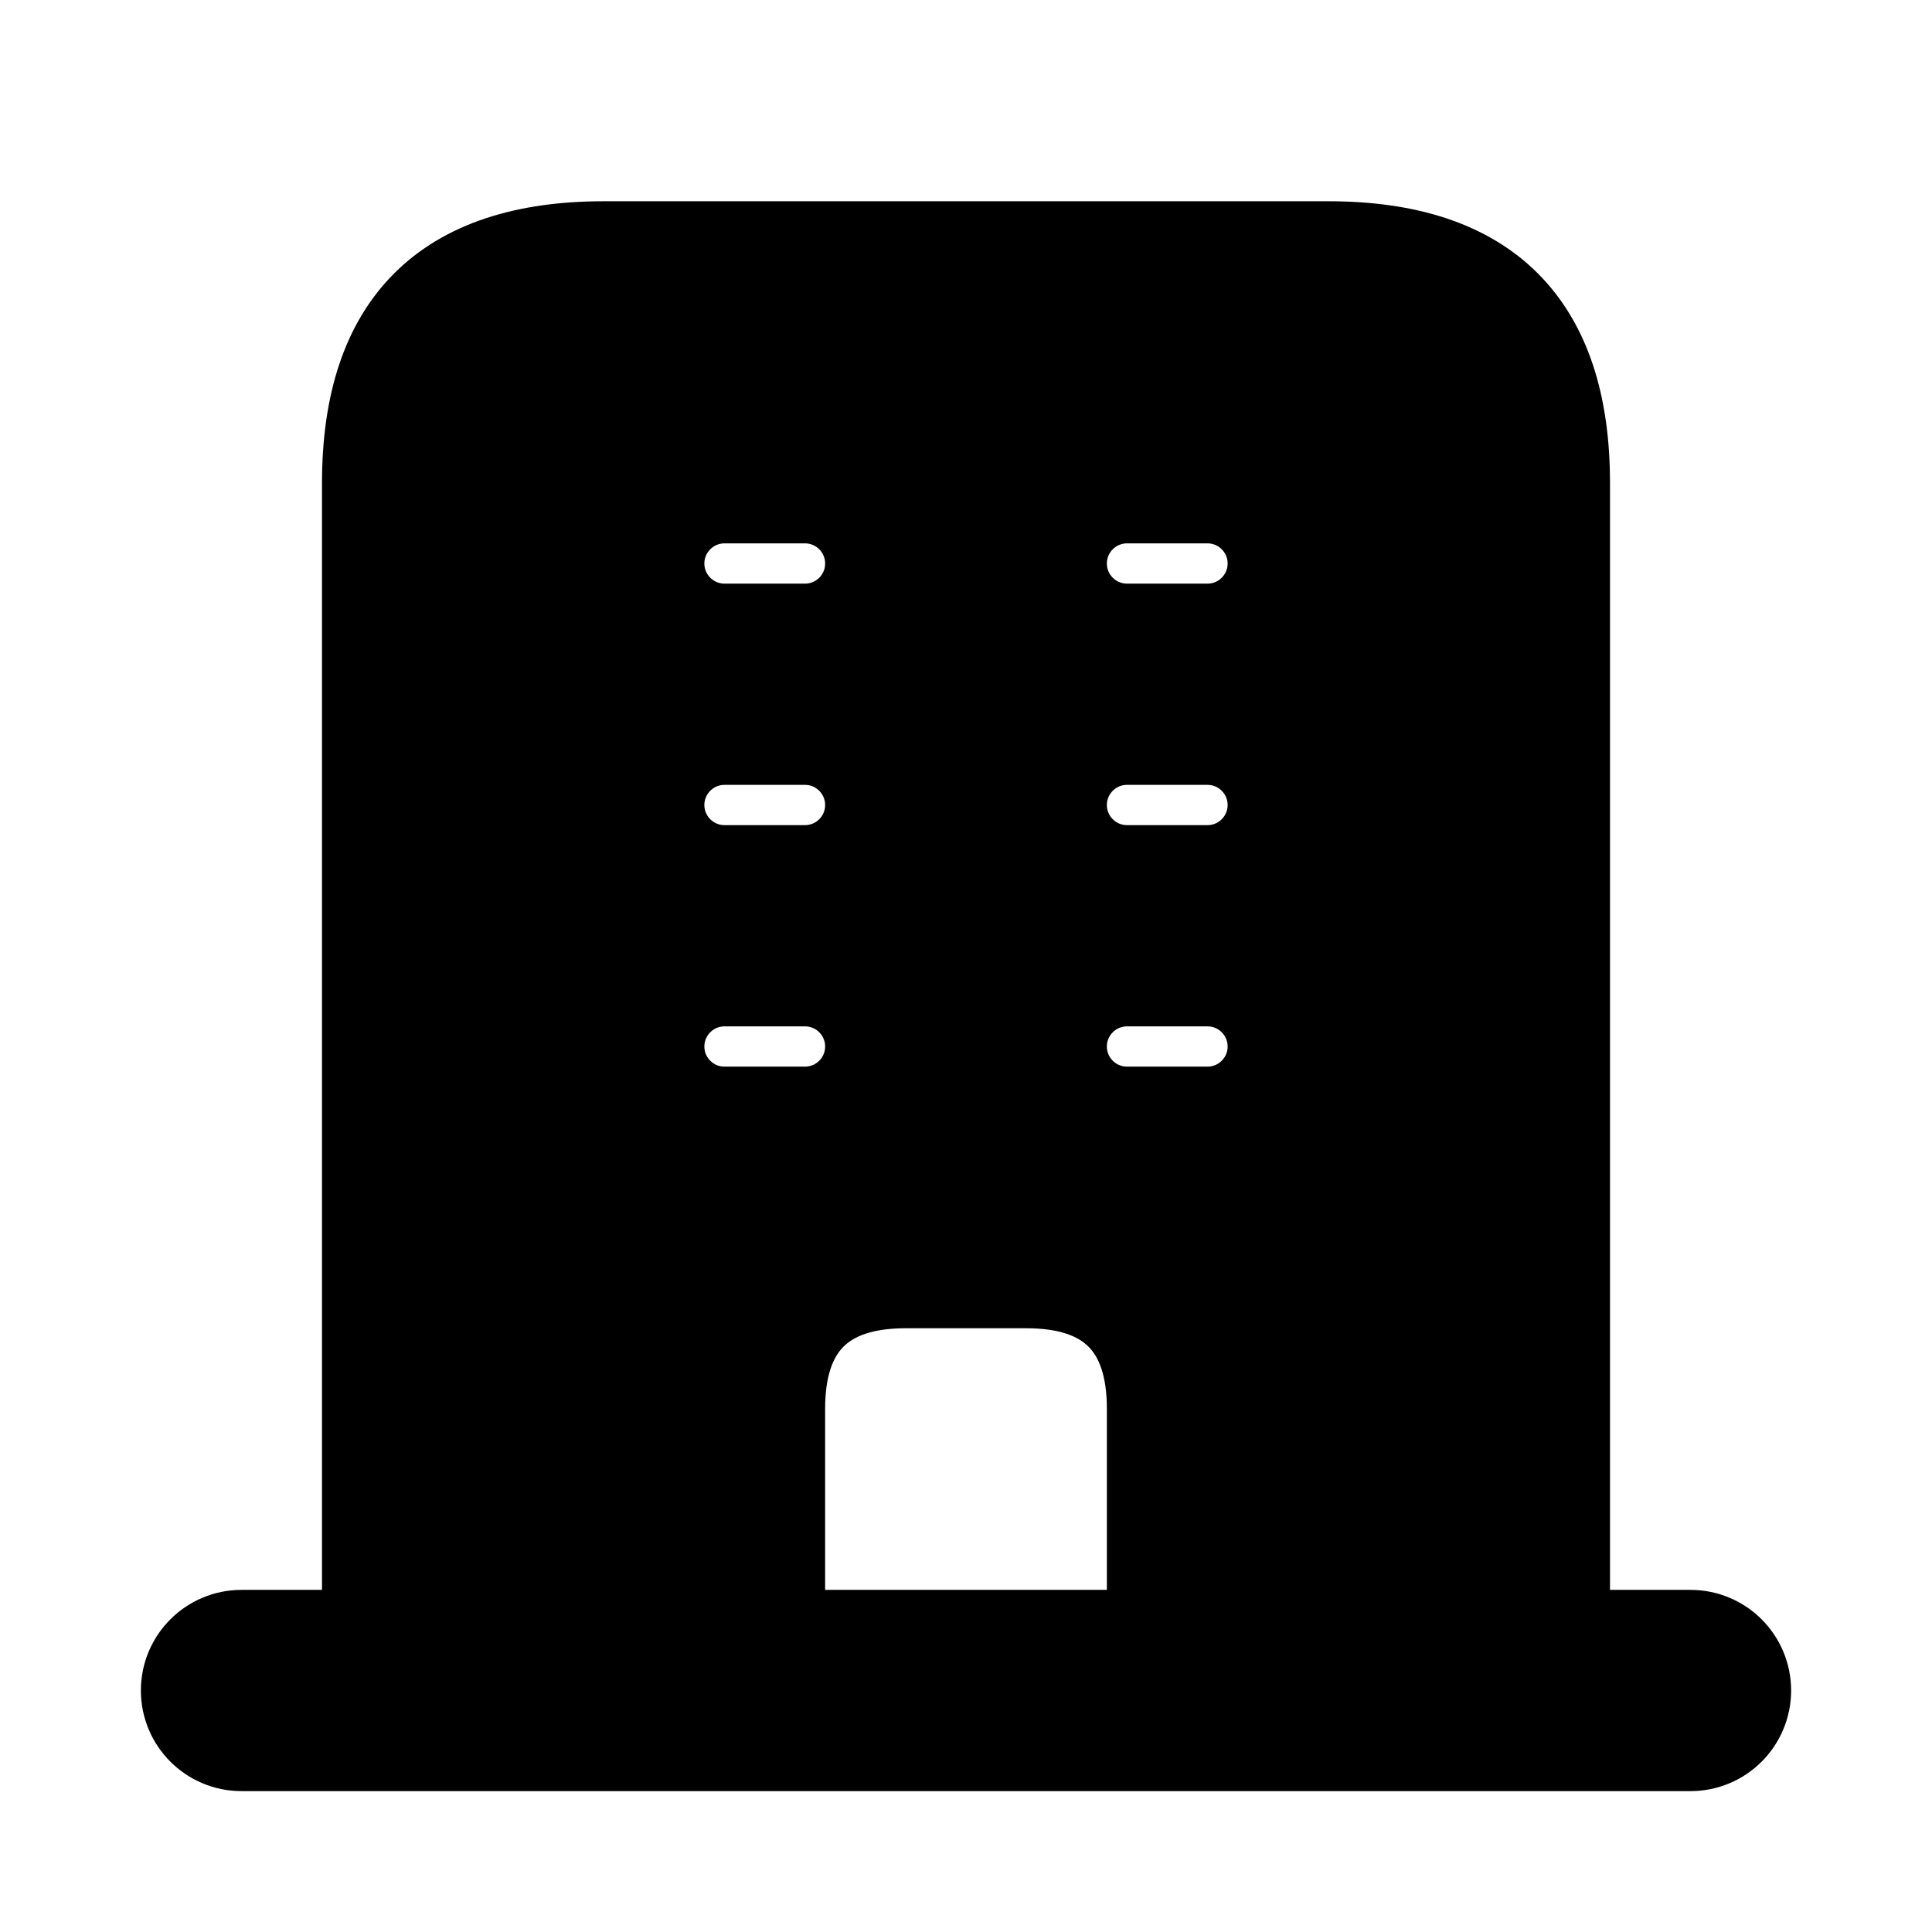 <svg viewBox="0 0 24 24" fill="currentColor" stroke="currentColor" xmlns="http://www.w3.org/2000/svg">
<path d="M21 20.25H19.5V6C19.5 4 18.5 3 16.5 3H7.5C5.5 3 4.5 4 4.5 6V20.25H3C2.586 20.25 2.25 20.586 2.25 21C2.25 21.414 2.586 21.75 3 21.75H21C21.414 21.75 21.75 21.414 21.75 21C21.75 20.586 21.414 20.25 21 20.25ZM14 6.25H15C15.414 6.25 15.75 6.586 15.75 7C15.75 7.414 15.414 7.75 15 7.75H14C13.586 7.75 13.25 7.414 13.25 7C13.25 6.586 13.586 6.25 14 6.25ZM14 9.25H15C15.414 9.25 15.75 9.586 15.75 10C15.75 10.414 15.414 10.75 15 10.75H14C13.586 10.75 13.25 10.414 13.25 10C13.25 9.586 13.586 9.25 14 9.25ZM14 12.25H15C15.414 12.25 15.75 12.586 15.75 13C15.75 13.414 15.414 13.75 15 13.75H14C13.586 13.75 13.25 13.414 13.25 13C13.25 12.586 13.586 12.25 14 12.25ZM9 6.25H10C10.414 6.25 10.75 6.586 10.75 7C10.75 7.414 10.414 7.75 10 7.75H9C8.586 7.75 8.25 7.414 8.25 7C8.25 6.586 8.586 6.25 9 6.25ZM9 9.25H10C10.414 9.25 10.75 9.586 10.75 10C10.75 10.414 10.414 10.75 10 10.75H9C8.586 10.75 8.25 10.414 8.25 10C8.25 9.586 8.586 9.25 9 9.25ZM9 12.25H10C10.414 12.25 10.75 12.586 10.75 13C10.75 13.414 10.414 13.75 10 13.75H9C8.586 13.75 8.25 13.414 8.25 13C8.25 12.586 8.586 12.25 9 12.25ZM9.75 17.5C9.75 16.5 10.25 16 11.25 16H12.75C13.75 16 14.25 16.5 14.25 17.5V20.25H9.75V17.5Z" />
</svg>
